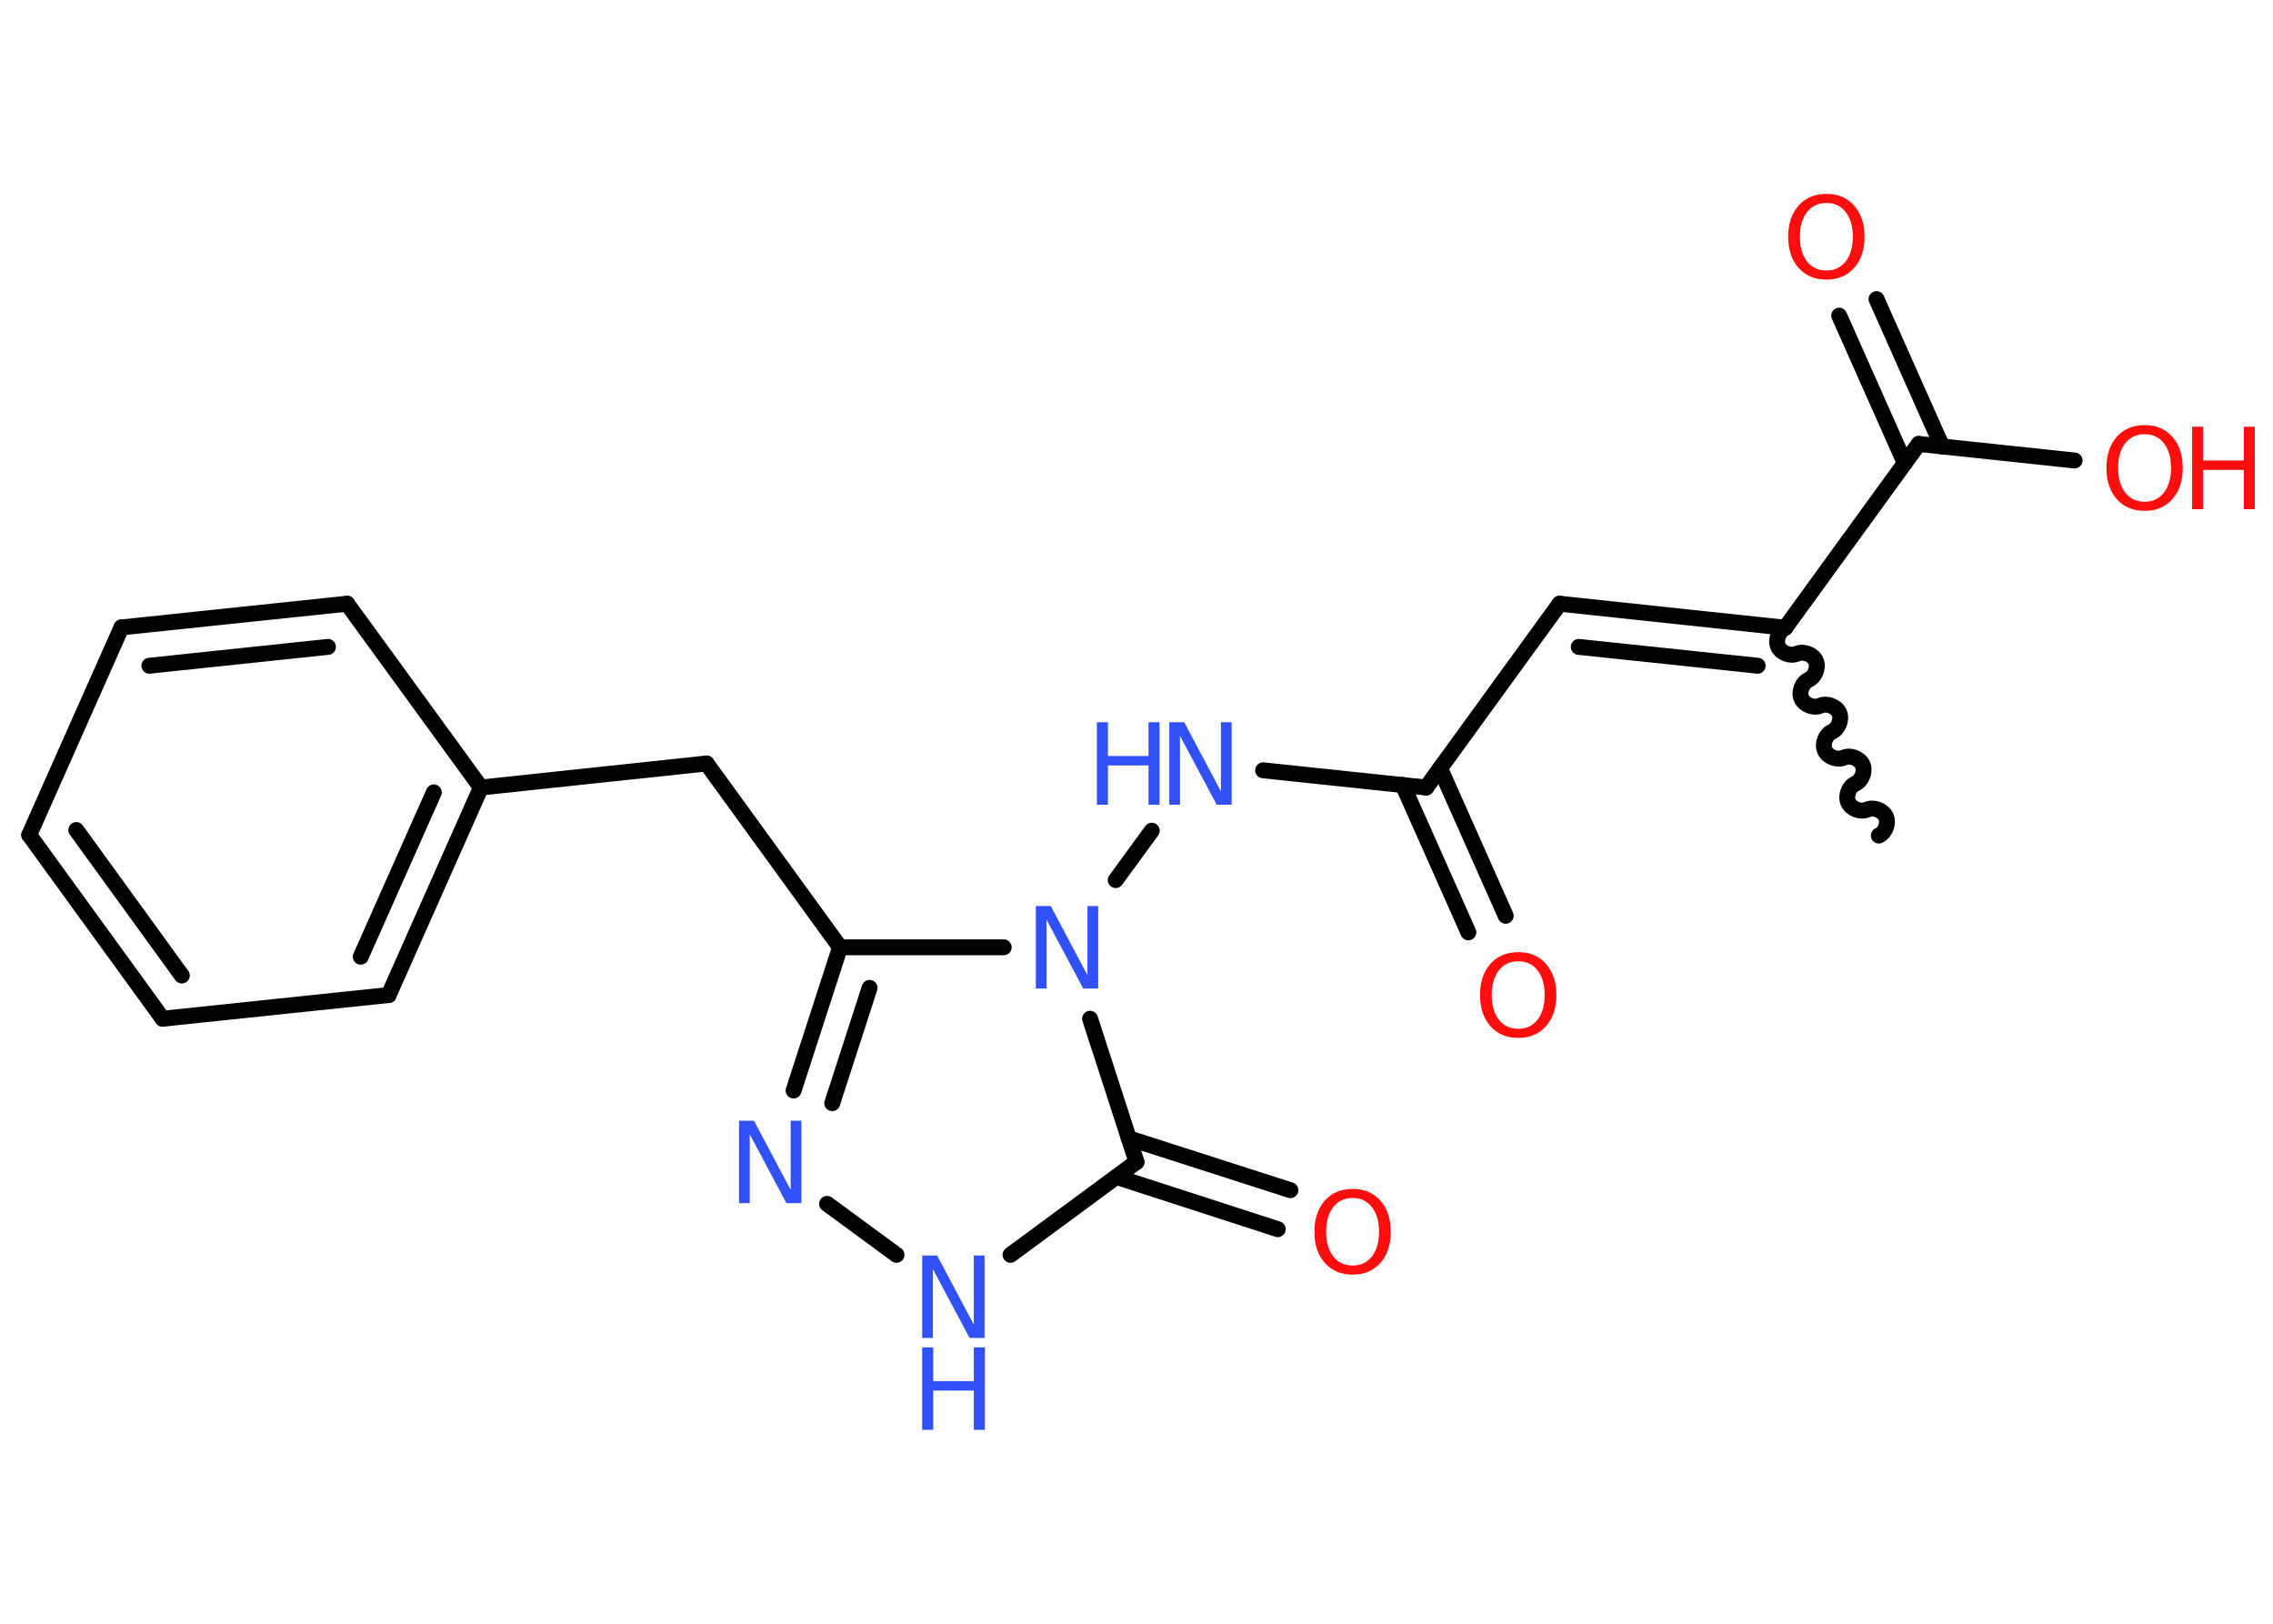 <?xml version='1.0' encoding='UTF-8'?>
<!DOCTYPE svg PUBLIC "-//W3C//DTD SVG 1.1//EN" "http://www.w3.org/Graphics/SVG/1.1/DTD/svg11.dtd">
<svg version='1.2' xmlns='http://www.w3.org/2000/svg' xmlns:xlink='http://www.w3.org/1999/xlink' width='70.0mm' height='50.0mm' viewBox='0 0 70.0 50.0'>
  <desc>Generated by the Chemistry Development Kit (http://github.com/cdk)</desc>
  <g stroke-linecap='round' stroke-linejoin='round' stroke='#000000' stroke-width='.49' fill='#3050F8'>
    <rect x='.0' y='.0' width='70.0' height='50.0' fill='#FFFFFF' stroke='none'/>
    <g id='mol1' class='mol'>
      <path id='mol1bnd1' class='bond' d='M54.98 19.33c-.2 .09 -.31 .38 -.22 .58c.09 .2 .38 .31 .58 .22c.2 -.09 .49 .02 .58 .22c.09 .2 -.02 .49 -.22 .58c-.2 .09 -.31 .38 -.22 .58c.09 .2 .38 .31 .58 .22c.2 -.09 .49 .02 .58 .22c.09 .2 -.02 .49 -.22 .58c-.2 .09 -.31 .38 -.22 .58c.09 .2 .38 .31 .58 .22c.2 -.09 .49 .02 .58 .22c.09 .2 -.02 .49 -.22 .58c-.2 .09 -.31 .38 -.22 .58c.09 .2 .38 .31 .58 .22c.2 -.09 .49 .02 .58 .22c.09 .2 -.02 .49 -.22 .58' fill='none' stroke='#000000' stroke-width='.49'/>
      <g id='mol1bnd2' class='bond'>
        <line x1='48.03' y1='18.59' x2='54.98' y2='19.33'/>
        <line x1='48.62' y1='19.92' x2='54.13' y2='20.5'/>
      </g>
      <line id='mol1bnd3' class='bond' x1='48.03' y1='18.59' x2='43.92' y2='24.25'/>
      <g id='mol1bnd4' class='bond'>
        <line x1='44.35' y1='23.66' x2='46.37' y2='28.2'/>
        <line x1='43.2' y1='24.17' x2='45.22' y2='28.71'/>
      </g>
      <line id='mol1bnd5' class='bond' x1='43.92' y1='24.25' x2='38.9' y2='23.72'/>
      <line id='mol1bnd6' class='bond' x1='35.47' y1='25.58' x2='34.36' y2='27.1'/>
      <line id='mol1bnd7' class='bond' x1='30.91' y1='29.17' x2='25.87' y2='29.17'/>
      <line id='mol1bnd8' class='bond' x1='25.87' y1='29.17' x2='21.76' y2='23.51'/>
      <line id='mol1bnd9' class='bond' x1='21.76' y1='23.51' x2='14.81' y2='24.25'/>
      <g id='mol1bnd10' class='bond'>
        <line x1='11.97' y1='30.64' x2='14.81' y2='24.25'/>
        <line x1='11.11' y1='29.46' x2='13.36' y2='24.4'/>
      </g>
      <line id='mol1bnd11' class='bond' x1='11.97' y1='30.64' x2='5.01' y2='31.37'/>
      <g id='mol1bnd12' class='bond'>
        <line x1='.9' y1='25.71' x2='5.01' y2='31.37'/>
        <line x1='2.35' y1='25.56' x2='5.6' y2='30.04'/>
      </g>
      <line id='mol1bnd13' class='bond' x1='.9' y1='25.71' x2='3.74' y2='19.32'/>
      <g id='mol1bnd14' class='bond'>
        <line x1='10.69' y1='18.59' x2='3.74' y2='19.32'/>
        <line x1='10.1' y1='19.92' x2='4.6' y2='20.5'/>
      </g>
      <line id='mol1bnd15' class='bond' x1='14.81' y1='24.25' x2='10.69' y2='18.59'/>
      <g id='mol1bnd16' class='bond'>
        <line x1='25.87' y1='29.17' x2='24.44' y2='33.58'/>
        <line x1='26.78' y1='30.42' x2='25.63' y2='33.97'/>
      </g>
      <line id='mol1bnd17' class='bond' x1='25.47' y1='37.07' x2='27.61' y2='38.64'/>
      <line id='mol1bnd18' class='bond' x1='31.12' y1='38.64' x2='35.0' y2='35.78'/>
      <line id='mol1bnd19' class='bond' x1='33.57' y1='31.37' x2='35.0' y2='35.78'/>
      <g id='mol1bnd20' class='bond'>
        <line x1='34.76' y1='35.05' x2='39.74' y2='36.65'/>
        <line x1='34.38' y1='36.24' x2='39.35' y2='37.85'/>
      </g>
      <line id='mol1bnd21' class='bond' x1='54.98' y1='19.33' x2='59.09' y2='13.67'/>
      <g id='mol1bnd22' class='bond'>
        <line x1='58.66' y1='14.26' x2='56.64' y2='9.72'/>
        <line x1='59.81' y1='13.75' x2='57.79' y2='9.21'/>
      </g>
      <line id='mol1bnd23' class='bond' x1='59.09' y1='13.67' x2='63.89' y2='14.18'/>
      <path id='mol1atm5' class='atom' d='M46.76 29.6q-.38 .0 -.6 .28q-.22 .28 -.22 .76q.0 .48 .22 .76q.22 .28 .6 .28q.37 .0 .59 -.28q.22 -.28 .22 -.76q.0 -.48 -.22 -.76q-.22 -.28 -.59 -.28zM46.76 29.32q.53 .0 .85 .36q.32 .36 .32 .96q.0 .6 -.32 .96q-.32 .36 -.85 .36q-.54 .0 -.86 -.36q-.32 -.36 -.32 -.96q.0 -.6 .32 -.96q.32 -.36 .86 -.36z' stroke='none' fill='#FF0D0D'/>
      <g id='mol1atm6' class='atom'>
        <path d='M36.01 22.24h.46l1.13 2.13v-2.13h.33v2.54h-.46l-1.13 -2.12v2.12h-.33v-2.54z' stroke='none'/>
        <path d='M33.78 22.24h.34v1.04h1.25v-1.04h.34v2.54h-.34v-1.21h-1.25v1.21h-.34v-2.54z' stroke='none'/>
      </g>
      <path id='mol1atm7' class='atom' d='M31.9 27.9h.46l1.13 2.13v-2.13h.33v2.54h-.46l-1.13 -2.12v2.12h-.33v-2.54z' stroke='none'/>
      <path id='mol1atm16' class='atom' d='M22.76 34.51h.46l1.13 2.13v-2.13h.33v2.54h-.46l-1.13 -2.12v2.12h-.33v-2.54z' stroke='none'/>
      <g id='mol1atm17' class='atom'>
        <path d='M28.4 38.66h.46l1.13 2.13v-2.13h.33v2.54h-.46l-1.13 -2.12v2.12h-.33v-2.54z' stroke='none'/>
        <path d='M28.4 41.49h.34v1.04h1.25v-1.04h.34v2.54h-.34v-1.21h-1.25v1.21h-.34v-2.54z' stroke='none'/>
      </g>
      <path id='mol1atm19' class='atom' d='M41.66 36.89q-.38 .0 -.6 .28q-.22 .28 -.22 .76q.0 .48 .22 .76q.22 .28 .6 .28q.37 .0 .59 -.28q.22 -.28 .22 -.76q.0 -.48 -.22 -.76q-.22 -.28 -.59 -.28zM41.66 36.61q.53 .0 .85 .36q.32 .36 .32 .96q.0 .6 -.32 .96q-.32 .36 -.85 .36q-.54 .0 -.86 -.36q-.32 -.36 -.32 -.96q.0 -.6 .32 -.96q.32 -.36 .86 -.36z' stroke='none' fill='#FF0D0D'/>
      <path id='mol1atm21' class='atom' d='M56.25 6.25q-.38 .0 -.6 .28q-.22 .28 -.22 .76q.0 .48 .22 .76q.22 .28 .6 .28q.37 .0 .59 -.28q.22 -.28 .22 -.76q.0 -.48 -.22 -.76q-.22 -.28 -.59 -.28zM56.25 5.97q.53 .0 .85 .36q.32 .36 .32 .96q.0 .6 -.32 .96q-.32 .36 -.85 .36q-.54 .0 -.86 -.36q-.32 -.36 -.32 -.96q.0 -.6 .32 -.96q.32 -.36 .86 -.36z' stroke='none' fill='#FF0D0D'/>
      <g id='mol1atm22' class='atom'>
        <path d='M66.05 13.37q-.38 .0 -.6 .28q-.22 .28 -.22 .76q.0 .48 .22 .76q.22 .28 .6 .28q.37 .0 .59 -.28q.22 -.28 .22 -.76q.0 -.48 -.22 -.76q-.22 -.28 -.59 -.28zM66.05 13.09q.53 .0 .85 .36q.32 .36 .32 .96q.0 .6 -.32 .96q-.32 .36 -.85 .36q-.54 .0 -.86 -.36q-.32 -.36 -.32 -.96q.0 -.6 .32 -.96q.32 -.36 .86 -.36z' stroke='none' fill='#FF0D0D'/>
        <path d='M67.51 13.14h.34v1.04h1.25v-1.04h.34v2.54h-.34v-1.21h-1.25v1.21h-.34v-2.54z' stroke='none' fill='#FF0D0D'/>
      </g>
    </g>
  </g>
</svg>
